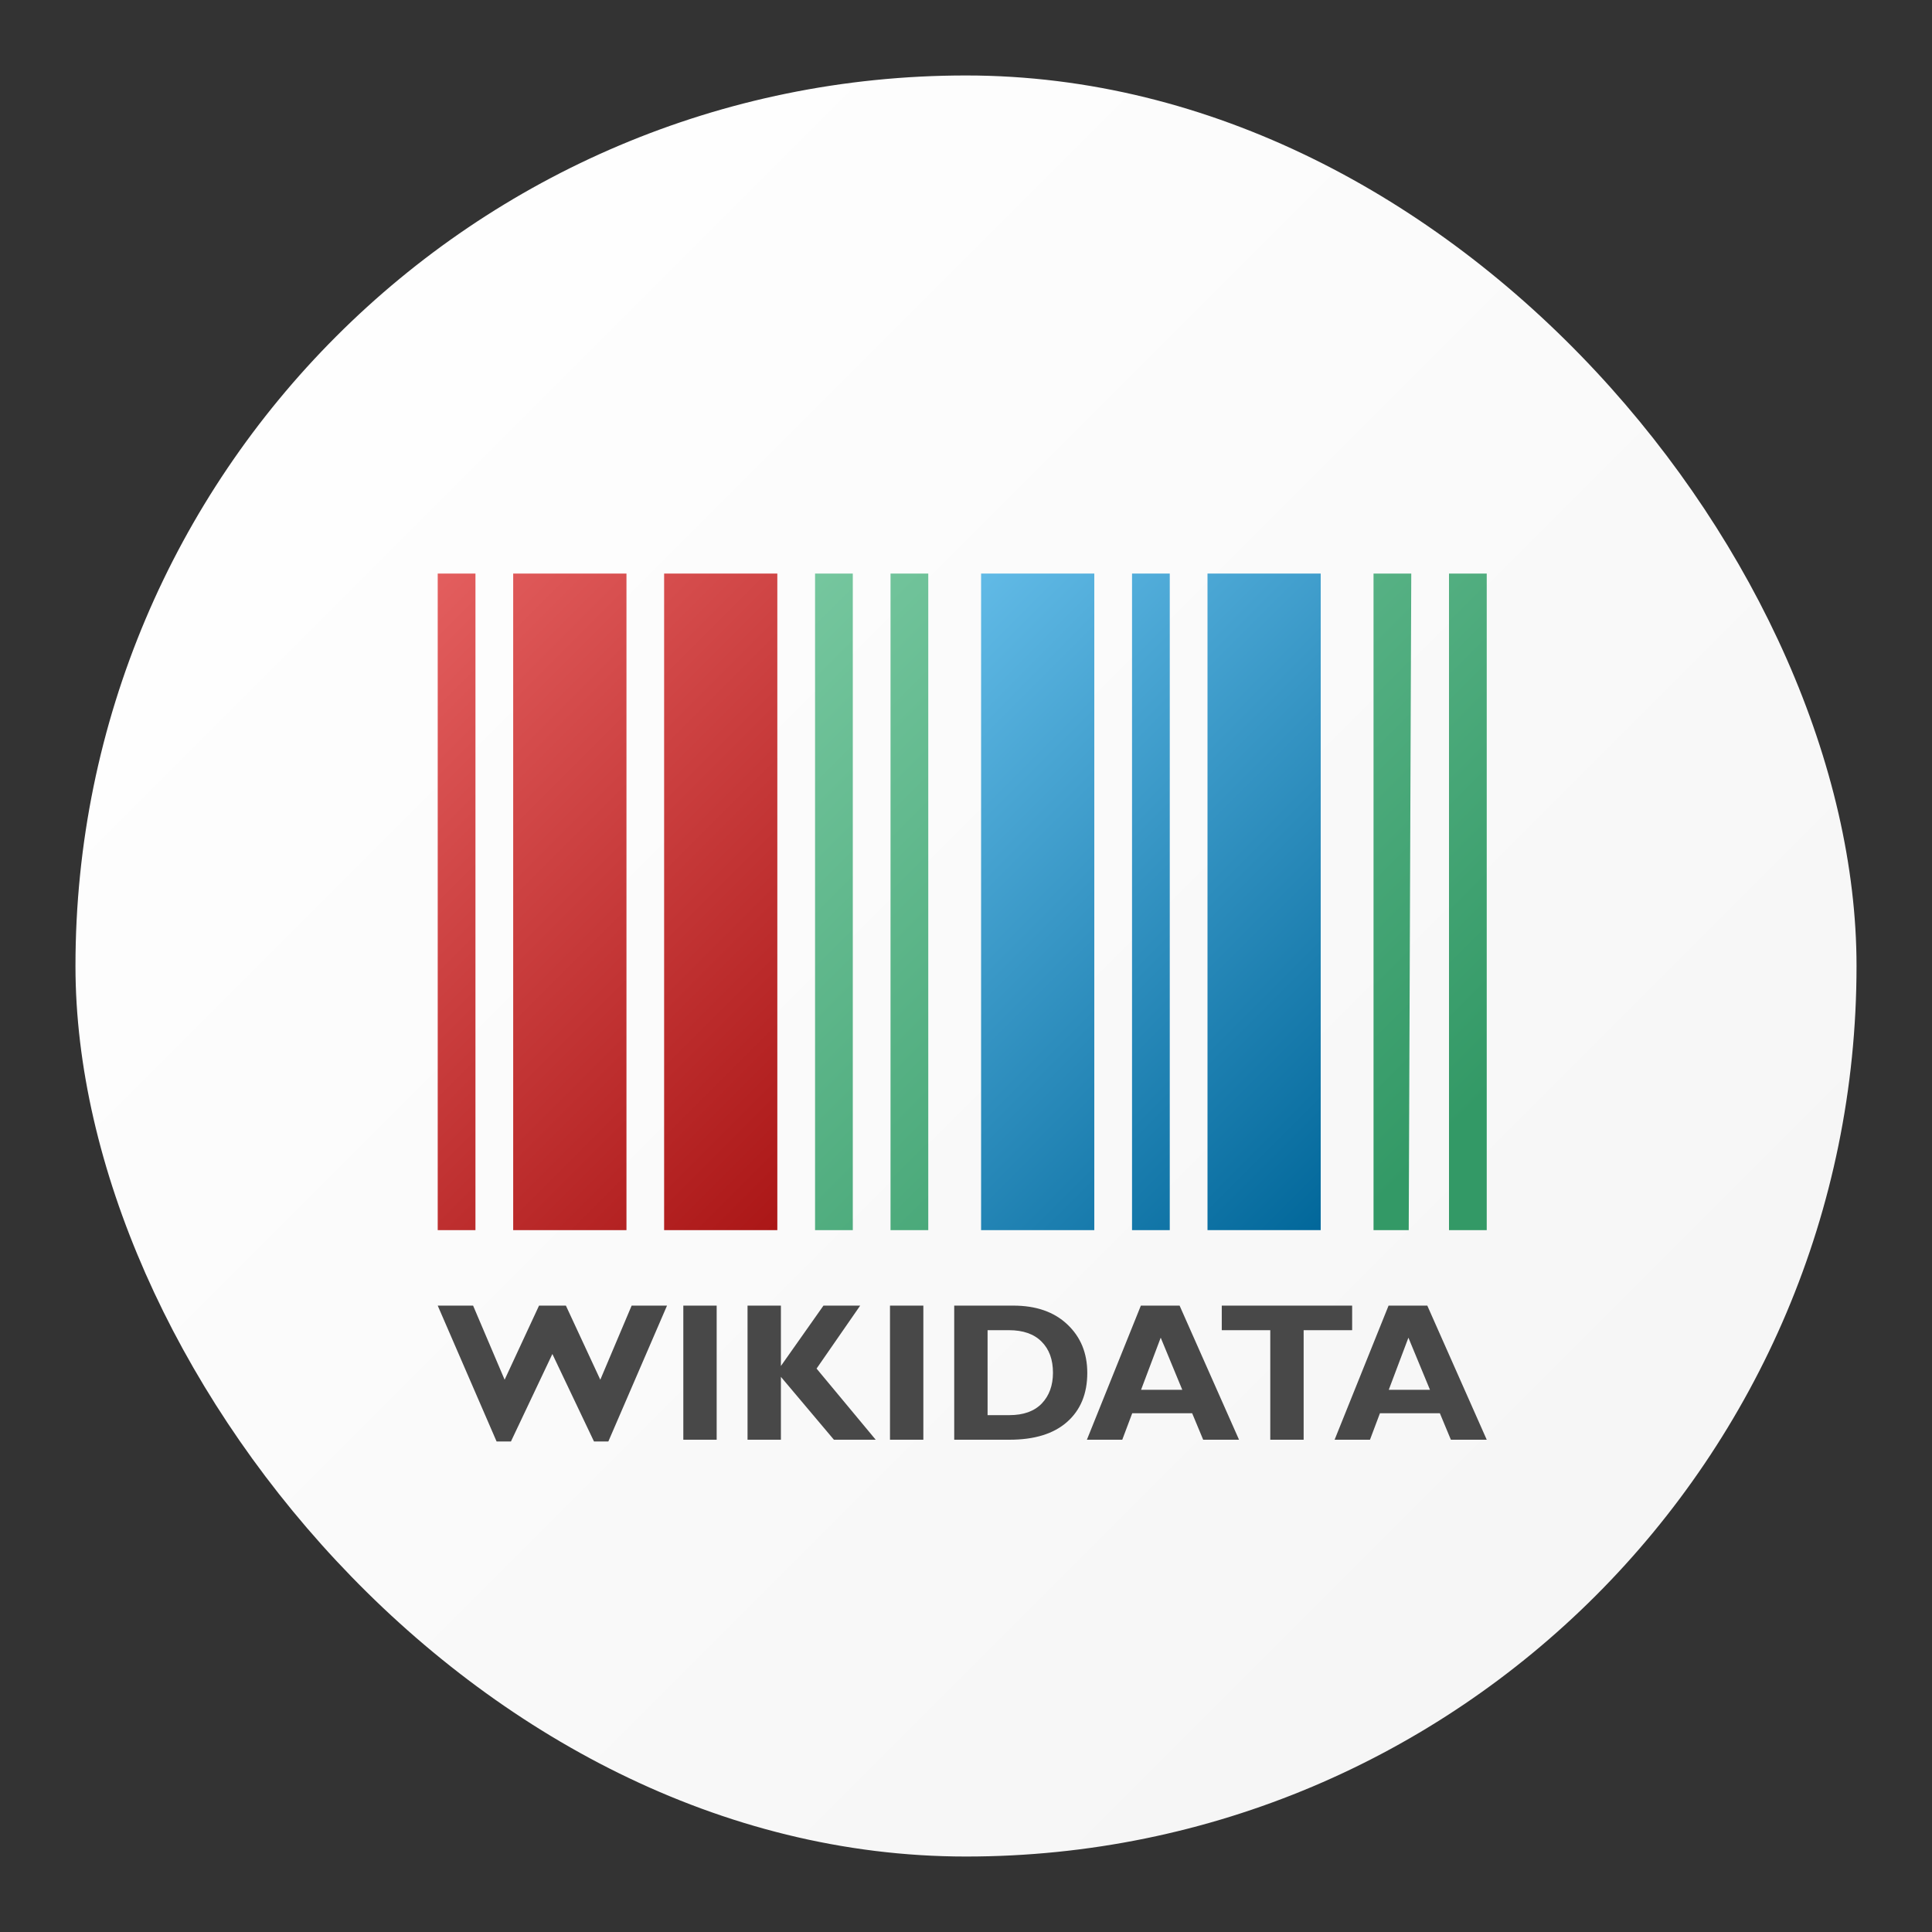 <svg width="256" height="256" viewBox="0 0 256 256" fill="none" xmlns="http://www.w3.org/2000/svg">
<rect x="0" y="0" width="256" height="256" fill="#333333" stroke="none"/>
<rect x="10" y="10" width="236" height="236" rx="118" fill="url(#paint0_linear)"/>
<path d="M58 76H63V163H58V76Z" fill="url(#paint1_linear)"/>
<path d="M68 76H83.01V163H68V76Z" fill="url(#paint2_linear)"/>
<path d="M88 76H103V163H88V76Z" fill="url(#paint3_linear)"/>
<path d="M182 163H186.663L187 76H182V163ZM192 76V163H197V76H192ZM108 163H113V76H108V163ZM118 76V162.997H123V76H118Z" fill="url(#paint4_linear)"/>
<path d="M130 163H145V76H130V163ZM150 163H155V76H150V163ZM160 76V162.997H175V76H160Z" fill="url(#paint5_linear)"/>
<path d="M189.125 173L197 190.771H192.249L190.789 187.26H182.85L181.529 190.771H176.842L183.993 173H189.125V173ZM189.48 184.156L186.622 177.249L184.018 184.156H189.48ZM179.166 173V176.257H172.739V190.771H168.318V176.257H161.891V173H179.166ZM156.302 173L164.178 190.771H159.427L157.966 187.26H150.027L148.706 190.771H144.019L151.171 173H156.302V173ZM156.658 184.156L153.8 177.249L151.196 184.156H156.658ZM126.439 173H134.264C137.287 173 139.675 173.831 141.428 175.493C143.189 177.147 144.07 179.288 144.07 181.917C144.07 184.674 143.177 186.84 141.39 188.418C139.612 189.987 137.071 190.771 133.769 190.771H126.439V173ZM130.86 176.257V187.514H133.743C135.615 187.514 137.046 187.001 138.036 185.975C139.027 184.941 139.523 183.58 139.523 181.892C139.523 180.145 139.019 178.771 138.011 177.77C137.012 176.761 135.572 176.257 133.692 176.257H130.86V176.257ZM122.349 173V190.771H117.929V173H122.349ZM113.979 173L108.199 181.345L116.036 190.771H110.498L103.474 182.439V190.771H99.053V173H103.474V181.001L109.114 173H113.979ZM94.963 173V190.771H90.543V173H94.963ZM73.192 179.411L67.704 191H65.799L58 173H62.687L66.866 182.82L71.426 173H74.983L79.543 182.82L83.697 173H88.384L80.61 191H78.705L73.192 179.411Z" fill="#484848"/>
<defs>
<linearGradient id="paint0_linear" x1="41.27" y1="27.11" x2="210.01" y2="195.85" gradientUnits="userSpaceOnUse">
<stop stop-color="white"/>
<stop offset="1" stop-color="#F6F6F6"/>
</linearGradient>
<linearGradient id="paint1_linear" x1="58" y1="76" x2="145.04" y2="163.04" gradientUnits="userSpaceOnUse">
<stop stop-color="#E35E5E"/>
<stop offset="1" stop-color="#990000"/>
</linearGradient>
<linearGradient id="paint2_linear" x1="58" y1="76" x2="145.04" y2="163.04" gradientUnits="userSpaceOnUse">
<stop stop-color="#E35E5E"/>
<stop offset="1" stop-color="#990000"/>
</linearGradient>
<linearGradient id="paint3_linear" x1="58" y1="76" x2="145.04" y2="163.04" gradientUnits="userSpaceOnUse">
<stop stop-color="#E35E5E"/>
<stop offset="1" stop-color="#990000"/>
</linearGradient>
<linearGradient id="paint4_linear" x1="92.199" y1="76" x2="179.239" y2="163.04" gradientUnits="userSpaceOnUse">
<stop stop-color="#7CCBA4"/>
<stop offset="1" stop-color="#339966"/>
</linearGradient>
<linearGradient id="paint5_linear" x1="90.28" y1="76" x2="177.32" y2="163.04" gradientUnits="userSpaceOnUse">
<stop stop-color="#7ED3FD"/>
<stop offset="1" stop-color="#006699"/>
</linearGradient>
</defs>
</svg>
